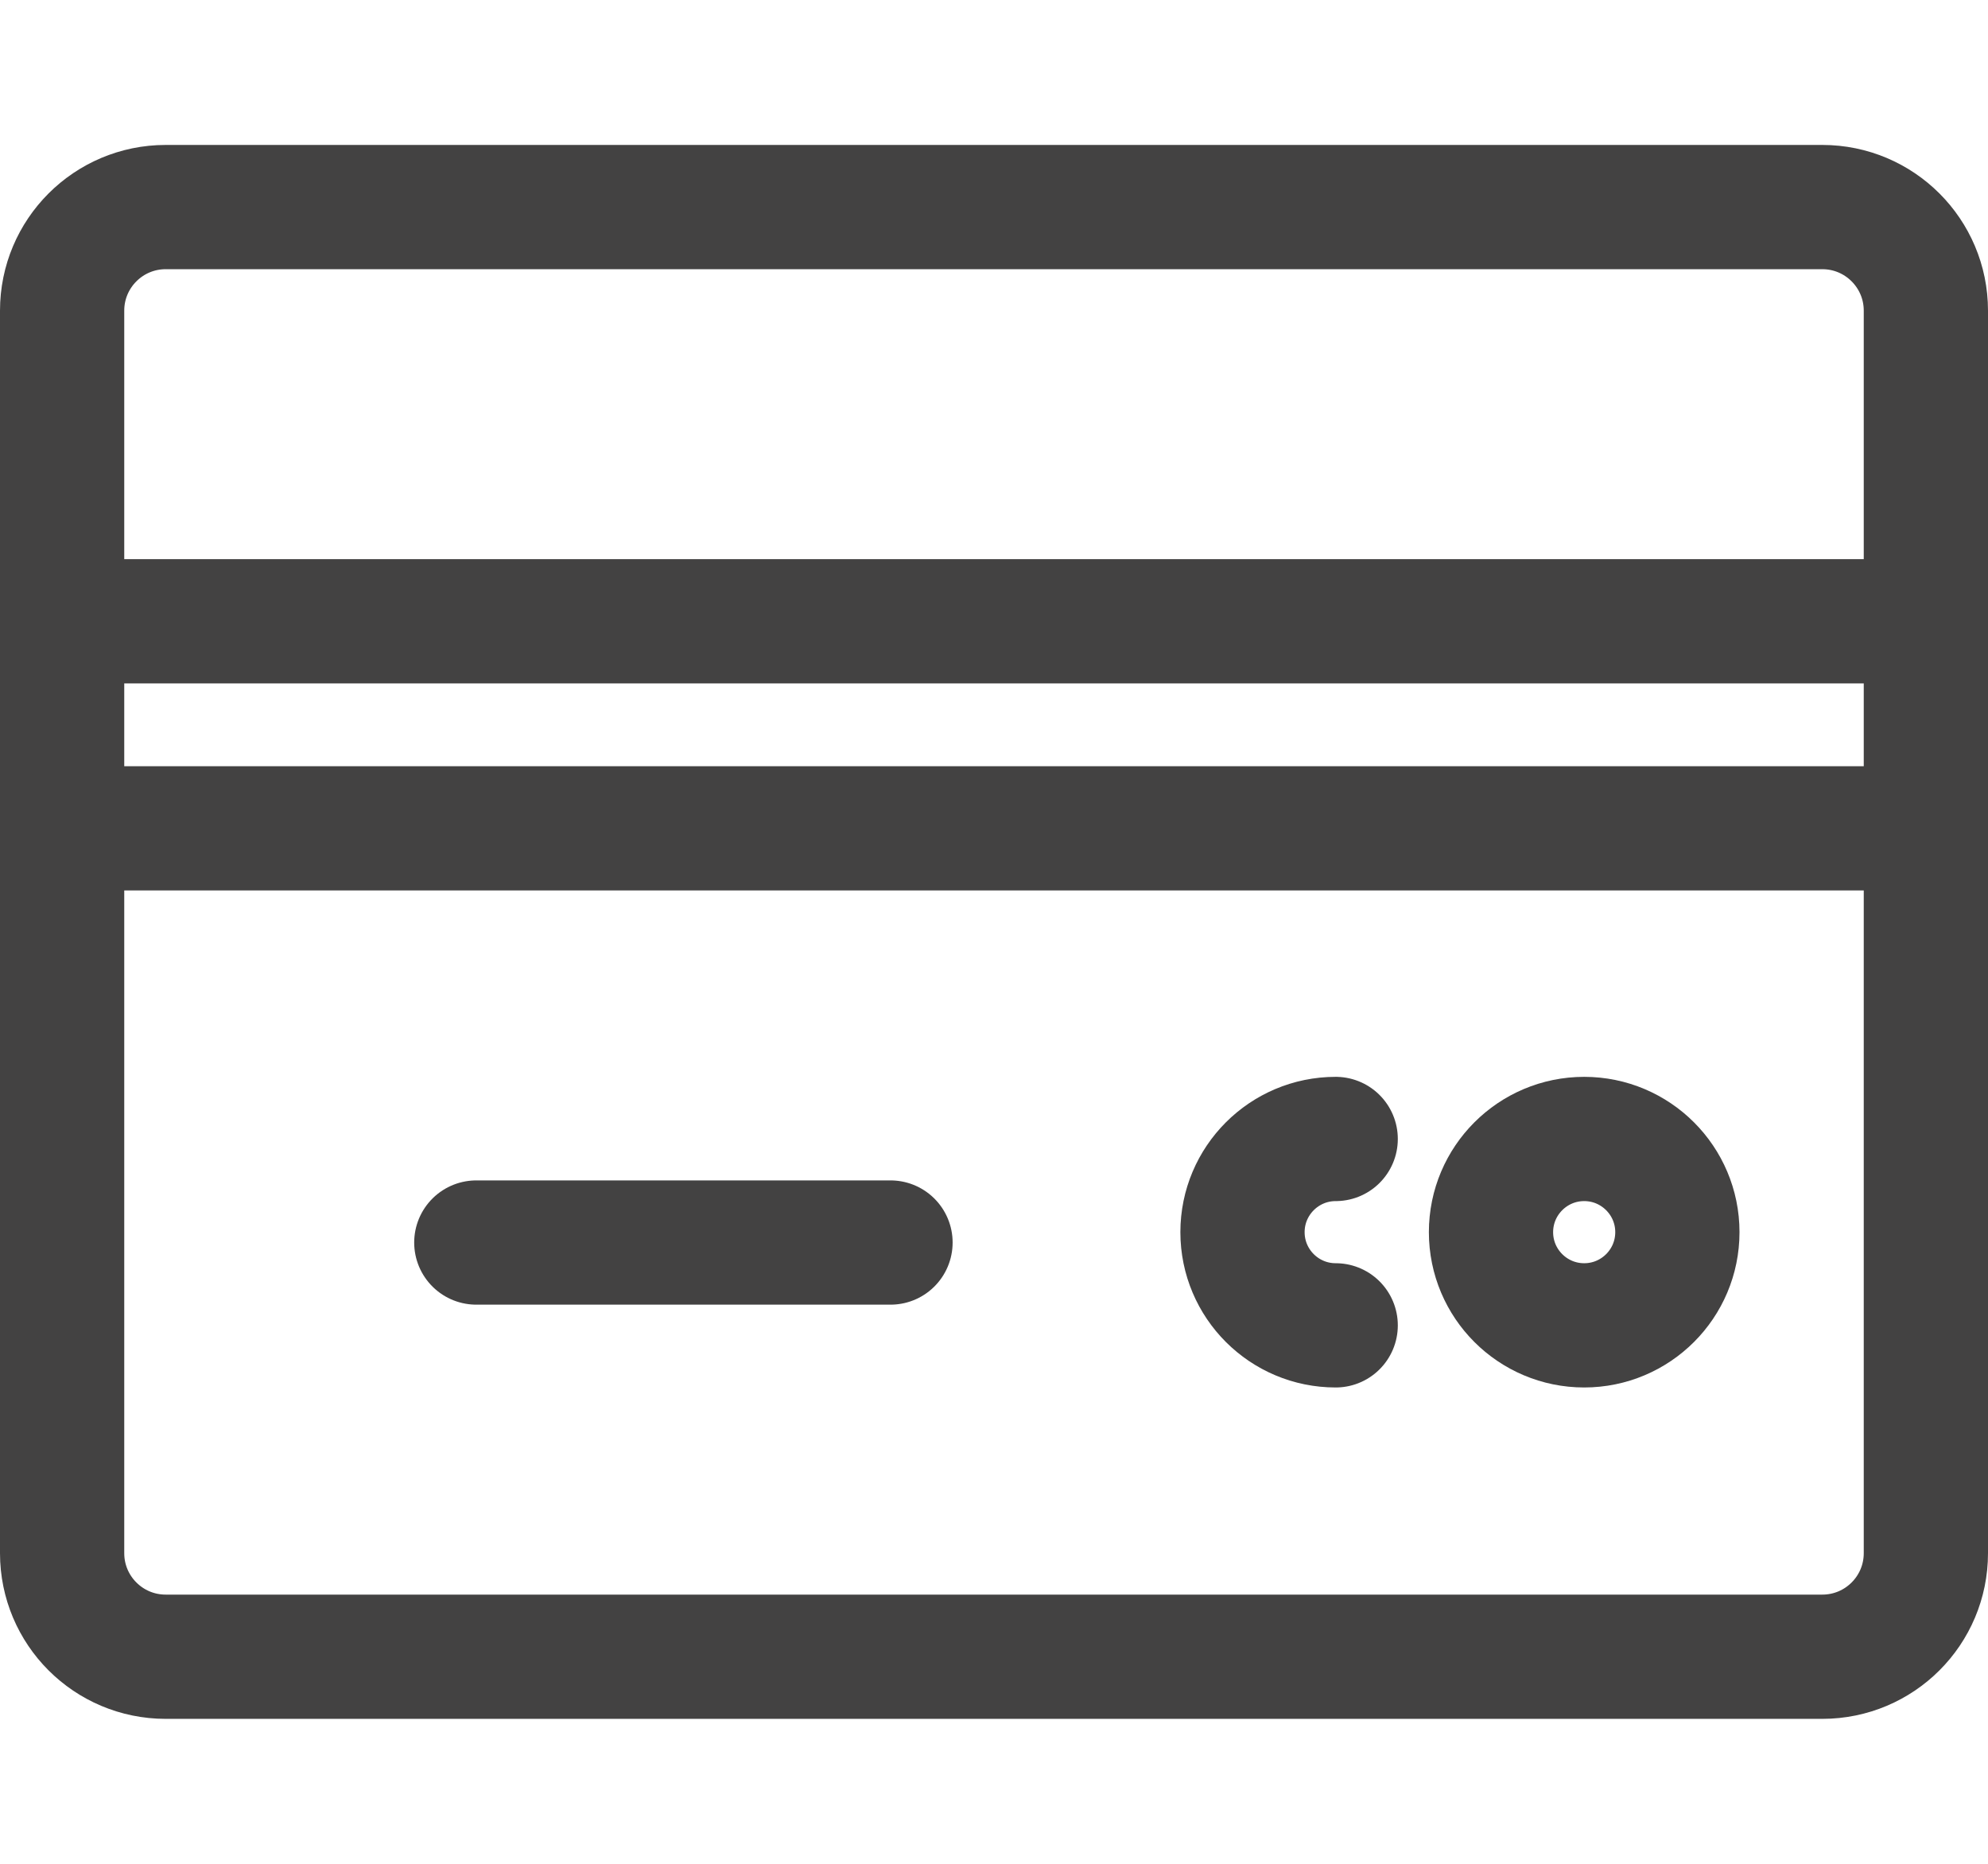 <svg width="32" height="30" viewBox="0 0 32 30" fill="none" xmlns="http://www.w3.org/2000/svg">
<path d="M29.333 3.333H2.667C1.746 3.333 1 4.08 1 5V25C1 25.921 1.746 26.667 2.667 26.667H29.333C30.254 26.667 31 25.921 31 25V5C31 4.08 30.254 3.333 29.333 3.333Z" stroke="#434242" stroke-width="2" stroke-linecap="round" stroke-linejoin="round"/>
<path d="M27 19.833C27 20.662 26.328 21.333 25.5 21.333C24.672 21.333 24 20.662 24 19.833C24 19.005 24.672 18.333 25.5 18.333C26.328 18.333 27 19.005 27 19.833Z" stroke="#434242" stroke-width="2" stroke-linecap="round" stroke-linejoin="round"/>
<path d="M21.5 21.333C20.672 21.333 20 20.662 20 19.833C20 19.005 20.672 18.333 21.5 18.333" stroke="#434242" stroke-width="2" stroke-linecap="round" stroke-linejoin="round"/>
<path d="M7.667 20H14.334" stroke="#434242" stroke-width="2" stroke-linecap="round" stroke-linejoin="round"/>
<path d="M1 13.333H31" stroke="#434242" stroke-width="2" stroke-linecap="round" stroke-linejoin="round"/>
<path d="M1 10H31" stroke="#434242" stroke-width="2" stroke-linecap="round" stroke-linejoin="round"/>
</svg>
